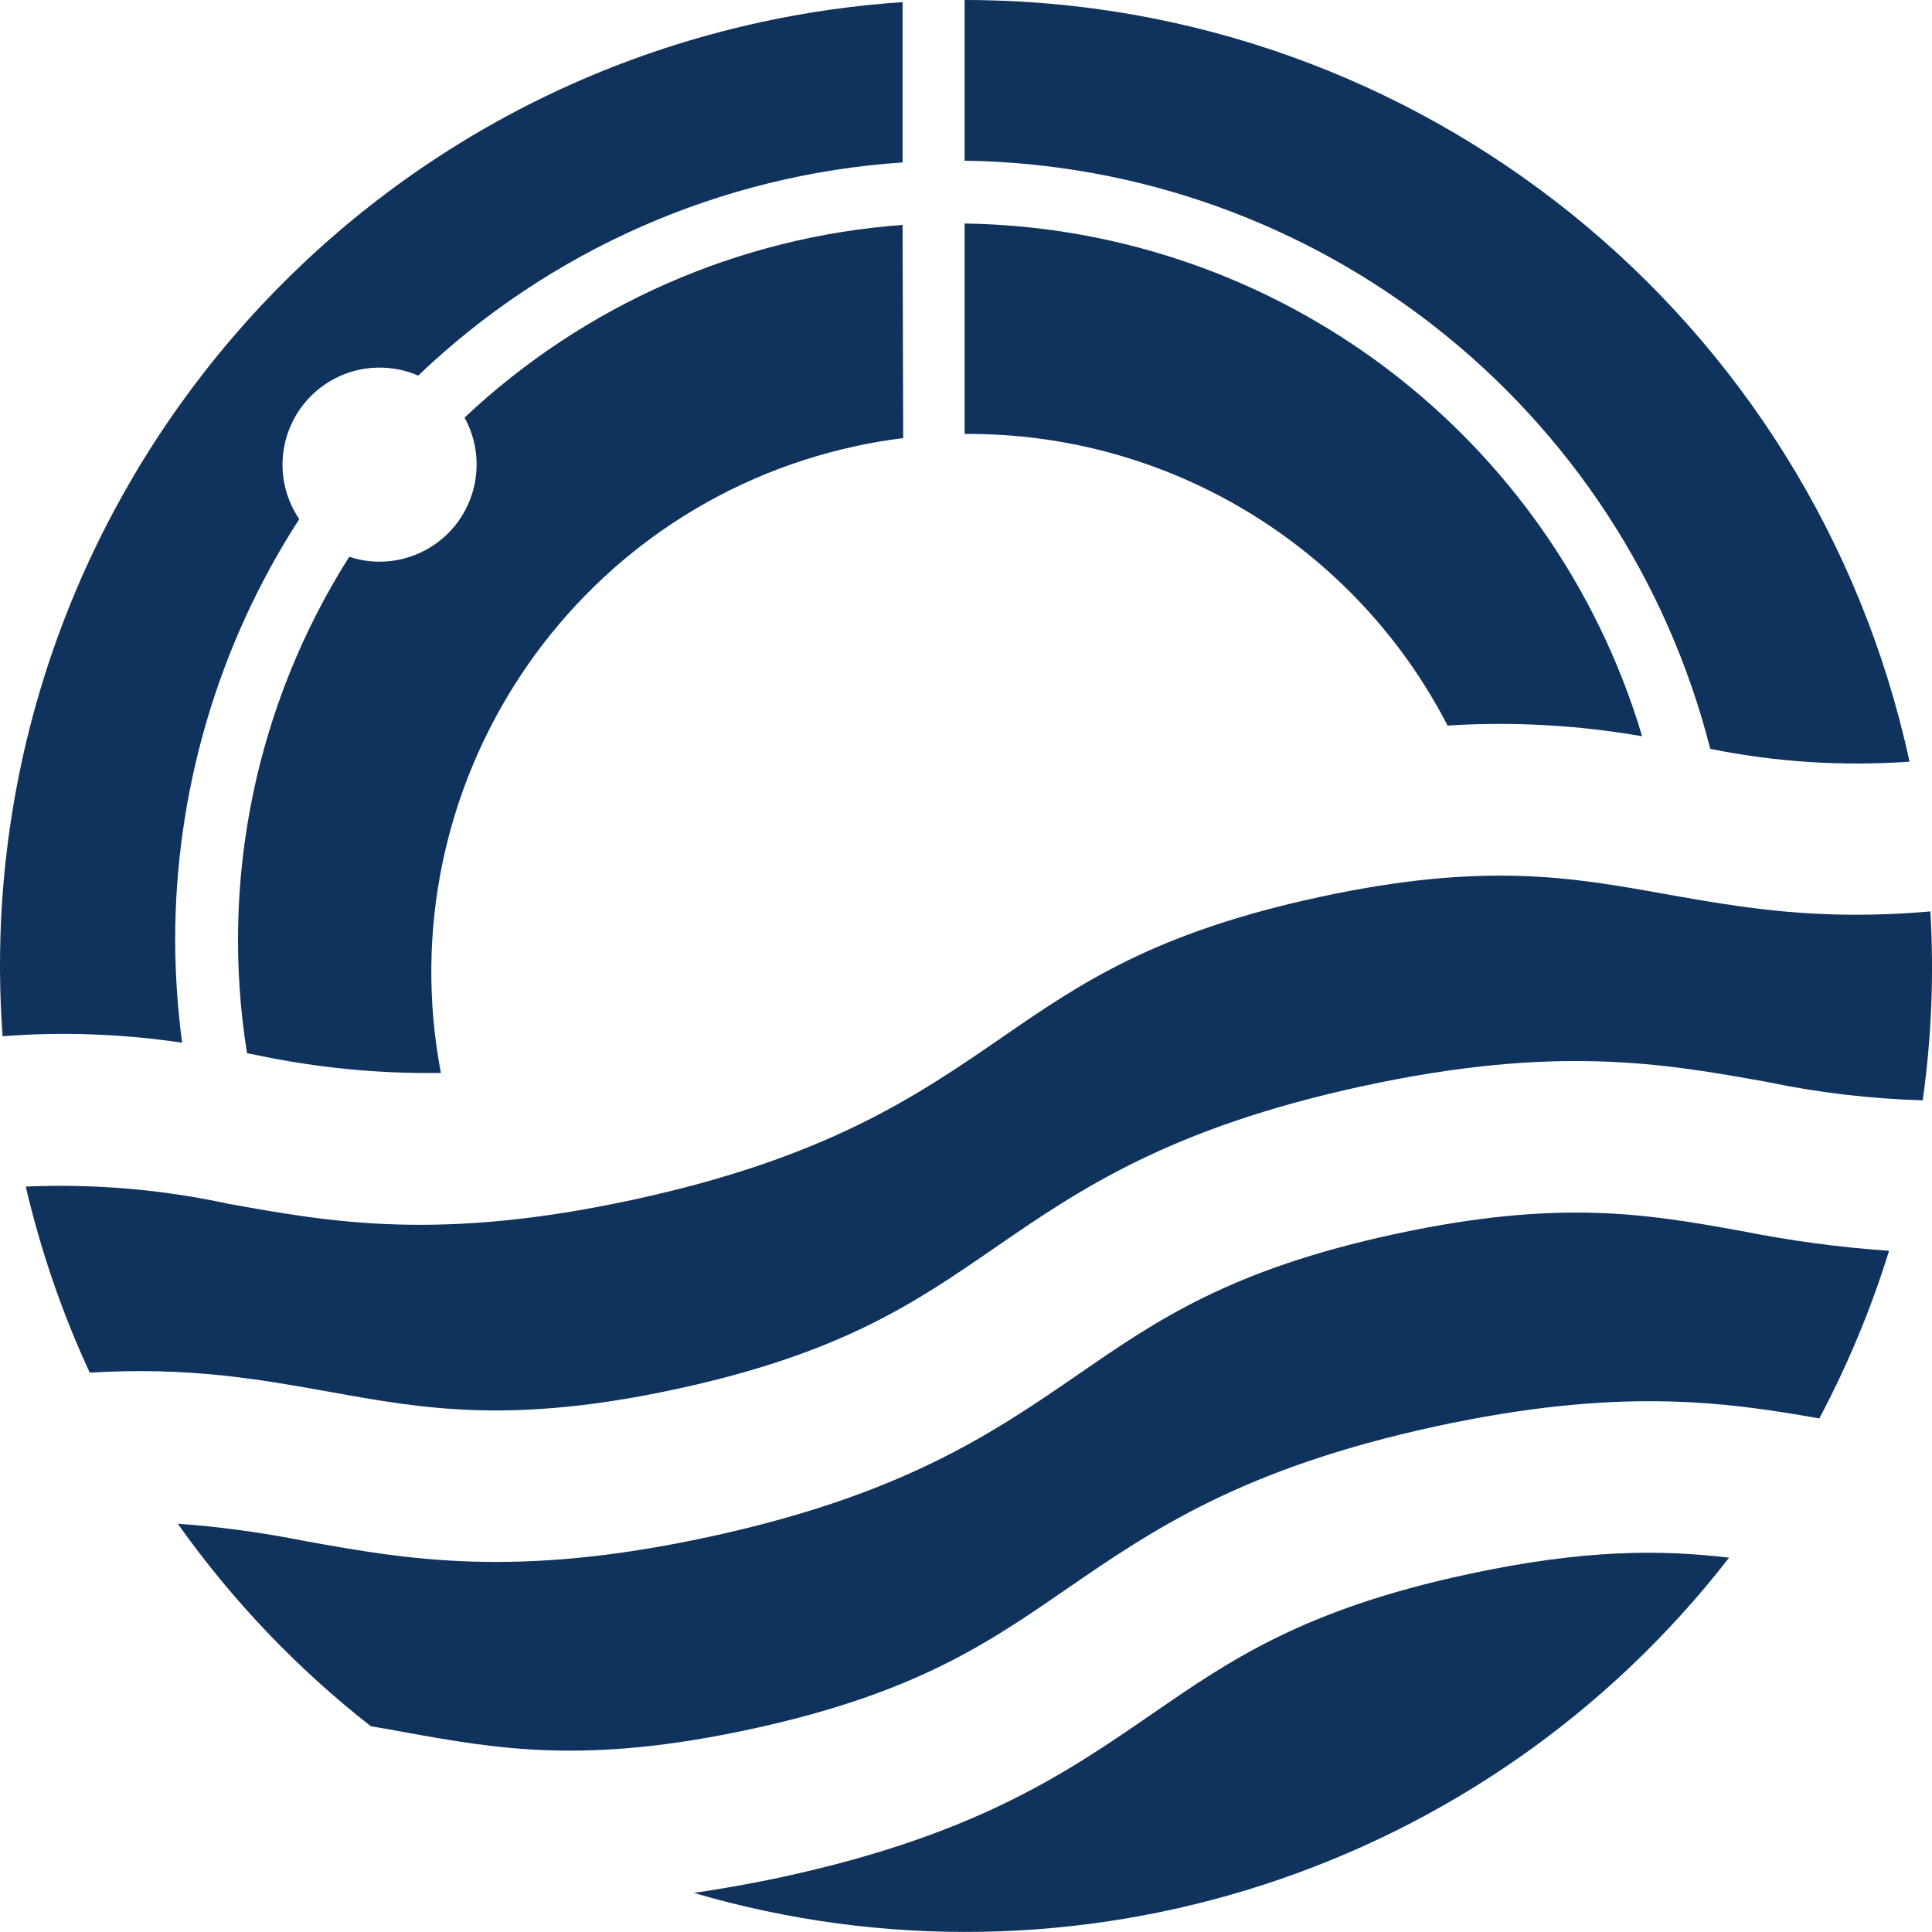 <?xml version="1.0" encoding="UTF-8"?>
<svg id="Layer_2" data-name="Layer 2" xmlns="http://www.w3.org/2000/svg" viewBox="0 0 164.24 164.23">
  <defs>
    <style>
      .cls-1 {
        fill: #10335d;
        stroke-width: 0px;
      }
    </style>
  </defs>
  <g id="Layer_1-2" data-name="Layer 1">
    <g>
      <path class="cls-1" d="M148,104.64c-7.91-1.42-15.37-2.76-29.39.26s-20.26,7.33-26.88,11.89c-7.35,5.06-15,10.3-31.46,13.86-16.46,3.56-25.59,1.93-34.37.35-3.56-.71-7.17-1.21-10.79-1.47,4.61,6.51,10.14,12.31,16.42,17.22,1,.16,1.93.34,2.89.51,7.9,1.42,15.36,2.77,29.38-.26s20.2-7.33,26.83-11.89c7.35-5.06,15-10.3,31.46-13.86,15.38-3.32,24.31-2.13,32.57-.67,2.42-4.55,4.4-9.32,5.93-14.25-4.23-.29-8.43-.86-12.59-1.69Z"/>
      <path class="cls-1" d="M141.54,76c-7.9-1.42-15.37-2.77-29.39.26s-20.26,7.31-26.87,11.86c-7.35,5.07-15,10.31-31.46,13.87-16.46,3.56-25.6,1.93-34.38.35-5.66-1.23-11.46-1.72-17.25-1.47,1.27,5.45,3.09,10.75,5.44,15.82,8.44-.52,14.54.58,20.49,1.65,7.91,1.42,15.37,2.77,29.39-.26s20.26-7.33,26.88-11.88c7.35-5.07,15-10.31,31.46-13.87s25.59-1.93,34.38-.35c4.35.91,8.78,1.43,13.22,1.56.75-5.32.97-10.7.65-16.06-9.54.84-16.1-.34-22.56-1.48Z"/>
      <path class="cls-1" d="M76.73,19.12c-13.93,1.02-27.08,6.81-37.24,16.38,2.2,3.99.75,9.02-3.24,11.22-1.22.67-2.59,1.03-3.98,1.03-.88,0-1.75-.14-2.58-.42-7.95,12.54-11.04,27.55-8.69,42.21l.76.14c5.17,1.1,10.44,1.61,15.72,1.53-4.64-24.4,11.02-48.05,35.3-53.29,1.33-.29,2.67-.51,4-.68l-.05-18.12Z"/>
      <path class="cls-1" d="M82,19v17.89c17.26-.13,33.14,9.45,41.06,24.79,5.53-.35,11.08-.04,16.54.91-7.63-25.54-30.94-43.19-57.6-43.59Z"/>
      <path class="cls-1" d="M76.73.18c-4.02.27-8.01.83-11.94,1.68C24.79,10.5-2.75,47.27.22,88.09c5.09-.39,10.21-.2,15.26.55-.38-2.88-.58-5.79-.59-8.7,0-12.7,3.65-25.14,10.55-35.81-2.56-3.77-1.57-8.9,2.2-11.46,1.37-.93,2.98-1.42,4.63-1.42,1.13,0,2.25.23,3.28.68,11.18-10.68,25.75-17.09,41.18-18.12V.18Z"/>
      <path class="cls-1" d="M82,0v13.66c30,.43,55.98,20.93,63.39,50,5.57,1.13,11.27,1.49,16.94,1.09C154.14,26.94,120.68-.02,82,0Z"/>
      <path class="cls-1" d="M124.8,133.82c-14,3-20.26,7.33-26.87,11.89-7.36,5.06-15,10.3-31.46,13.86-2.68.58-5.16,1-7.48,1.35,32.4,9.49,67.31-1.82,88-28.5-5.77-.69-12.37-.72-22.19,1.4Z"/>
    </g>
  </g>
</svg>
